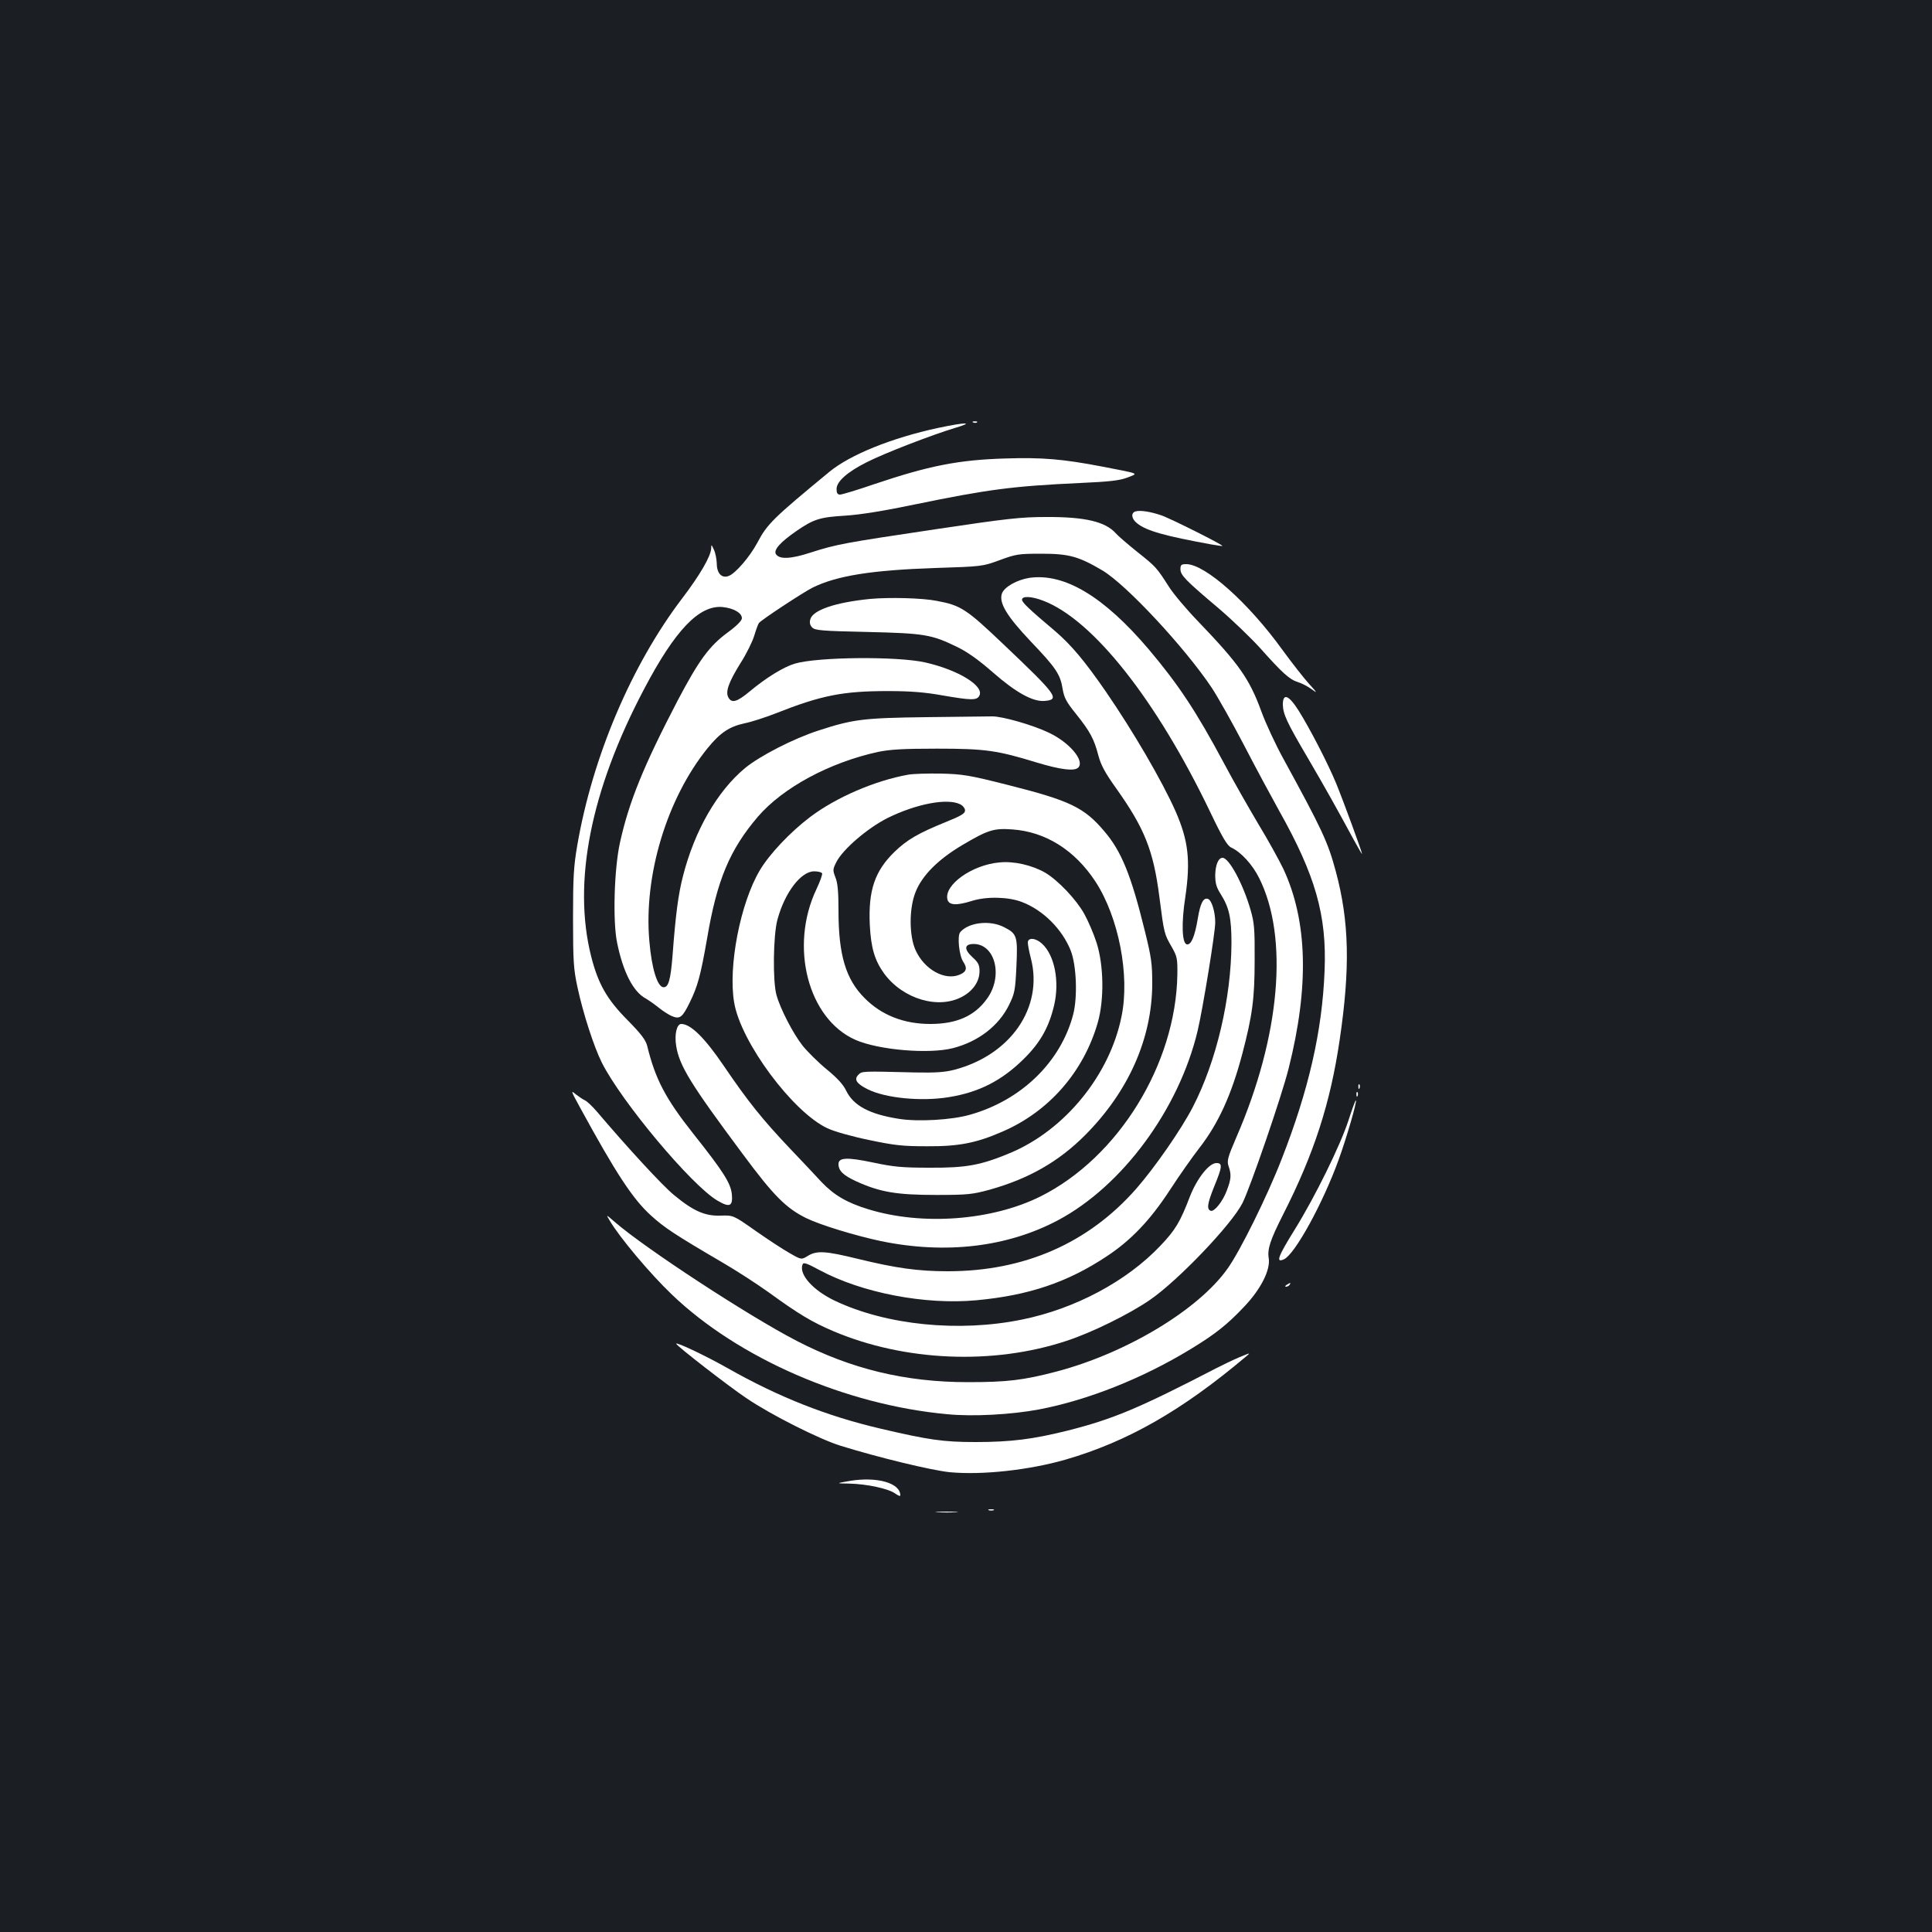 <?xml version="1.0" standalone="no"?>
<!DOCTYPE svg PUBLIC "-//W3C//DTD SVG 20010904//EN"
 "http://www.w3.org/TR/2001/REC-SVG-20010904/DTD/svg10.dtd">
<svg version="1.0" xmlns="http://www.w3.org/2000/svg"
 width="1000pt" height="1000pt" viewBox="0 0 1000 1000"
 preserveAspectRatio="xMidYMid meet">
<rect width="100%" height="100%" fill="#1b1f23"/>
<g transform="translate(0,1000) scale(0.1,-0.1)"
fill="#ffffff" stroke="none">
<path d="M5038 7813 c7 -3 16 -2 19 1 4 3 -2 6 -13 5 -11 0 -14 -3 -6 -6z"/>
<path d="M4855 7785 c-241 -52 -455 -139 -562 -227 -291 -240 -322 -270 -373
-367 -39 -73 -113 -159 -148 -172 -36 -14 -62 13 -62 65 -1 23 -7 55 -15 71
-13 28 -13 29 -14 6 -2 -40 -57 -136 -150 -258 -263 -346 -464 -820 -543
-1278 -19 -111 -22 -166 -22 -380 0 -222 3 -262 23 -355 29 -135 85 -308 126
-390 102 -203 465 -636 598 -714 64 -38 81 -30 75 33 -6 57 -44 117 -198 311
-145 183 -198 284 -240 456 -8 31 -30 61 -103 135 -106 107 -151 187 -187 328
-97 384 -3 859 272 1381 162 309 287 439 408 428 57 -6 100 -30 100 -58 0 -12
-26 -39 -74 -74 -95 -70 -149 -144 -259 -353 -175 -336 -251 -521 -298 -734
-30 -135 -38 -406 -15 -518 31 -152 83 -254 148 -289 17 -10 47 -31 68 -48 21
-17 52 -37 69 -44 40 -16 53 -6 90 69 42 85 57 140 91 334 51 302 117 459 263
630 129 150 370 280 621 335 64 13 129 17 306 17 251 0 311 -9 517 -72 123
-37 194 -46 214 -26 35 35 -46 131 -153 181 -81 39 -241 85 -293 84 -22 0
-175 -2 -340 -4 -326 -4 -380 -11 -558 -69 -130 -42 -303 -131 -380 -194 -144
-119 -262 -324 -322 -560 -24 -93 -38 -197 -54 -412 -10 -125 -21 -163 -46
-163 -32 0 -62 96 -74 239 -30 340 91 738 301 998 66 81 113 112 191 129 36 7
109 31 163 52 235 93 347 115 579 115 119 0 191 -6 281 -22 151 -26 180 -27
193 -2 27 50 -108 133 -279 172 -144 33 -560 29 -676 -6 -58 -17 -149 -73
-235 -145 -65 -54 -92 -61 -109 -30 -16 30 1 78 63 178 31 48 62 112 71 142 9
30 20 60 24 65 10 15 229 159 277 183 125 62 306 91 635 102 244 8 245 8 335
41 84 31 98 33 215 33 143 0 193 -14 315 -86 123 -72 429 -401 567 -608 31
-47 106 -180 166 -295 60 -116 142 -268 182 -340 189 -336 248 -543 236 -830
-12 -311 -82 -616 -222 -974 -74 -191 -216 -478 -280 -567 -151 -214 -525
-438 -885 -533 -172 -45 -256 -55 -459 -55 -324 0 -604 68 -885 213 -250 129
-788 481 -944 617 -45 39 -45 39 -25 6 48 -83 207 -273 321 -382 344 -330 899
-572 1427 -620 132 -13 332 -2 475 25 251 48 534 160 782 311 127 77 192 128
281 223 85 90 134 188 125 248 -8 47 7 94 75 228 160 315 244 576 292 902 55
372 50 613 -20 873 -41 153 -72 218 -272 584 -39 71 -90 180 -113 243 -62 170
-116 246 -326 465 -62 64 -130 145 -152 180 -64 100 -67 104 -164 181 -51 41
-101 84 -112 97 -54 60 -159 85 -360 84 -131 0 -202 -8 -570 -63 -476 -71
-515 -78 -649 -121 -104 -34 -162 -36 -180 -8 -13 22 23 62 107 120 89 61 120
71 252 79 79 5 202 25 360 58 379 78 507 95 855 111 156 7 205 13 245 28 58
23 71 18 -130 57 -203 39 -312 48 -499 42 -245 -7 -399 -38 -681 -133 -87 -30
-167 -54 -177 -54 -13 0 -18 8 -18 29 0 39 57 89 157 139 95 48 337 141 453
176 108 32 62 32 -85 1z"/>
<path d="M5878 7353 c-26 -7 -22 -39 8 -62 49 -39 143 -65 384 -109 30 -5 56
-9 57 -8 6 5 -274 145 -317 159 -56 19 -109 27 -132 20z"/>
<path d="M6110 7054 c0 -31 25 -57 198 -203 68 -58 164 -150 214 -205 116
-130 152 -163 197 -177 20 -6 52 -23 71 -37 30 -23 29 -19 -15 29 -27 30 -89
109 -137 175 -176 244 -400 444 -498 444 -26 0 -30 -4 -30 -26z"/>
<path d="M5328 7009 c-64 -10 -130 -47 -142 -81 -17 -48 26 -118 149 -248 130
-136 153 -170 165 -245 8 -47 19 -68 70 -131 72 -90 93 -129 115 -214 13 -49
34 -89 92 -170 147 -207 193 -321 224 -563 24 -188 25 -191 63 -257 29 -51 31
-61 30 -145 -8 -464 -306 -947 -709 -1148 -251 -125 -612 -152 -891 -66 -111
34 -177 73 -241 140 -32 35 -105 112 -163 173 -143 151 -216 241 -345 431 -98
144 -170 215 -219 215 -23 0 -36 -54 -26 -114 16 -102 76 -199 342 -556 162
-219 226 -283 331 -335 74 -36 255 -91 387 -119 335 -69 654 -31 916 108 333
177 626 574 723 981 27 115 91 507 91 560 0 55 -18 115 -37 122 -24 9 -40 -21
-53 -100 -16 -96 -35 -139 -57 -135 -25 5 -29 109 -8 244 28 190 16 293 -50
444 -70 158 -220 415 -361 620 -109 158 -178 240 -260 311 -140 118 -174 151
-174 165 0 20 49 18 109 -5 258 -98 587 -514 866 -1096 63 -132 88 -173 108
-182 50 -23 109 -87 144 -157 154 -307 110 -818 -117 -1341 -46 -107 -50 -123
-41 -151 15 -43 14 -66 -9 -126 -21 -57 -65 -111 -83 -105 -22 7 -18 37 17
124 43 105 45 123 12 123 -38 0 -100 -79 -137 -173 -50 -131 -75 -173 -152
-254 -174 -184 -441 -327 -717 -383 -327 -67 -702 -29 -968 97 -114 54 -188
137 -168 188 4 13 21 7 88 -29 219 -118 547 -181 813 -156 269 25 469 92 673
227 127 84 225 187 327 343 48 74 117 172 152 217 99 127 167 276 223 488 52
198 64 285 64 485 1 161 -2 195 -21 260 -39 136 -112 270 -145 270 -22 0 -37
-37 -38 -89 0 -43 6 -64 29 -100 43 -68 55 -122 55 -251 -1 -287 -78 -614
-200 -850 -60 -116 -196 -312 -293 -423 -248 -282 -579 -427 -975 -427 -154 0
-268 16 -465 64 -167 41 -213 44 -259 16 -34 -21 -34 -21 -95 14 -34 19 -113
71 -176 115 -115 81 -115 81 -181 79 -81 -3 -142 24 -242 107 -58 47 -242 247
-399 432 -24 28 -52 54 -62 58 -9 4 -30 18 -47 31 -27 23 -25 18 22 -68 185
-339 273 -474 367 -559 69 -63 125 -100 371 -244 69 -40 177 -110 240 -155
154 -112 223 -153 333 -200 370 -157 829 -176 1208 -50 131 43 322 137 430
211 146 100 424 391 480 502 40 79 203 553 239 697 107 425 98 764 -28 1034
-22 45 -79 149 -129 231 -49 83 -130 224 -178 315 -144 269 -234 405 -390 590
-232 273 -436 395 -617 369z"/>
<path d="M4504 6900 c-181 -18 -298 -58 -310 -106 -5 -17 -1 -31 10 -42 14
-15 53 -18 284 -23 299 -7 333 -13 467 -78 55 -27 113 -69 185 -132 119 -104
206 -152 267 -147 81 7 64 30 -213 293 -192 183 -221 202 -346 225 -75 15
-245 19 -344 10z"/>
<path d="M6640 6353 c1 -49 20 -91 129 -276 89 -152 156 -272 237 -422 24 -44
44 -78 44 -75 0 10 -96 272 -134 365 -44 106 -135 282 -195 378 -51 80 -81 91
-81 30z"/>
<path d="M4699 5990 c-171 -31 -371 -117 -506 -219 -103 -78 -211 -192 -261
-277 -100 -169 -164 -497 -132 -683 34 -205 304 -568 483 -651 36 -17 129 -43
217 -61 133 -28 175 -32 300 -32 163 -1 254 17 389 76 241 104 420 310 493
564 34 119 31 297 -6 413 -15 47 -44 114 -64 150 -41 74 -136 174 -202 213
-68 39 -163 61 -238 53 -142 -13 -287 -117 -268 -192 8 -30 47 -32 127 -7 76
24 190 21 259 -6 110 -42 208 -141 252 -251 30 -77 36 -240 13 -330 -64 -246
-268 -445 -535 -520 -94 -27 -269 -37 -368 -21 -152 24 -234 68 -272 145 -14
31 -47 67 -101 111 -44 36 -100 92 -125 123 -48 61 -115 189 -135 262 -20 70
-17 310 5 390 38 141 122 250 190 250 19 0 37 -4 41 -10 3 -5 -10 -42 -29 -82
-141 -297 -44 -671 201 -780 120 -53 382 -75 506 -43 131 34 236 115 289 222
30 61 33 75 39 202 7 156 3 168 -64 202 -73 38 -184 25 -227 -26 -16 -19 -6
-119 15 -152 23 -34 18 -53 -18 -68 -77 -32 -183 27 -228 127 -34 75 -34 217
0 301 34 86 117 169 242 243 132 78 163 88 258 81 173 -12 324 -107 431 -270
120 -184 179 -485 135 -698 -61 -304 -294 -589 -577 -707 -151 -63 -226 -77
-413 -76 -145 0 -189 4 -297 27 -133 28 -178 26 -178 -8 0 -35 25 -59 93 -90
121 -55 207 -70 412 -70 165 0 188 3 277 27 203 57 357 145 494 282 225 226
346 499 348 781 0 107 -4 137 -38 275 -71 289 -121 413 -209 516 -105 125
-179 160 -500 241 -201 51 -234 56 -347 59 -69 1 -146 -1 -171 -6z m271 -153
c14 -7 25 -21 25 -32 0 -16 -21 -28 -100 -60 -143 -58 -201 -92 -266 -155
-101 -99 -135 -198 -127 -376 6 -120 25 -185 75 -254 98 -132 282 -186 405
-118 55 30 88 79 88 131 0 32 -6 45 -36 72 -47 43 -43 70 9 69 110 -4 149
-169 66 -283 -64 -90 -158 -131 -294 -131 -136 0 -252 45 -340 134 -97 97
-135 223 -135 452 0 98 -4 144 -16 173 -14 37 -14 41 5 79 34 67 162 176 265
228 150 74 310 104 376 71z"/>
<path d="M5320 5121 c0 -11 7 -48 16 -82 65 -253 -104 -499 -396 -576 -51 -13
-96 -16 -205 -14 -277 7 -273 7 -292 -12 -24 -24 -10 -46 48 -75 92 -46 277
-64 419 -41 157 25 276 86 390 199 85 84 129 163 156 276 29 124 3 259 -62
319 -33 31 -74 34 -74 6z"/>
<path d="M7031 4374 c0 -11 3 -14 6 -6 3 7 2 16 -1 19 -3 4 -6 -2 -5 -13z"/>
<path d="M7021 4334 c0 -11 3 -14 6 -6 3 7 2 16 -1 19 -3 4 -6 -2 -5 -13z"/>
<path d="M6980 4202 c-43 -132 -173 -396 -279 -567 -87 -140 -99 -173 -55
-153 56 26 199 285 282 513 40 110 97 304 90 310 -2 2 -19 -44 -38 -103z"/>
<path d="M6660 3350 c-9 -6 -10 -10 -3 -10 6 0 15 5 18 10 8 12 4 12 -15 0z"/>
<path d="M3500 3045 c0 -10 275 -223 365 -283 127 -86 376 -211 485 -245 200
-62 470 -127 565 -137 169 -16 412 11 600 65 321 93 602 254 930 530 30 25 30
25 -30 0 -33 -14 -87 -40 -120 -57 -402 -208 -533 -263 -770 -323 -177 -44
-291 -59 -475 -59 -169 0 -243 11 -495 70 -277 65 -525 163 -788 312 -113 64
-267 137 -267 127z"/>
<path d="M4400 2335 c-75 -13 -75 -13 -5 -14 92 -2 203 -26 238 -51 15 -11 27
-16 27 -10 0 64 -120 98 -260 75z"/>
<path d="M5118 2183 c6 -2 18 -2 25 0 6 3 1 5 -13 5 -14 0 -19 -2 -12 -5z"/>
<path d="M4853 2173 c26 -2 68 -2 95 0 26 2 4 3 -48 3 -52 0 -74 -1 -47 -3z"/>
</g>
</svg>
